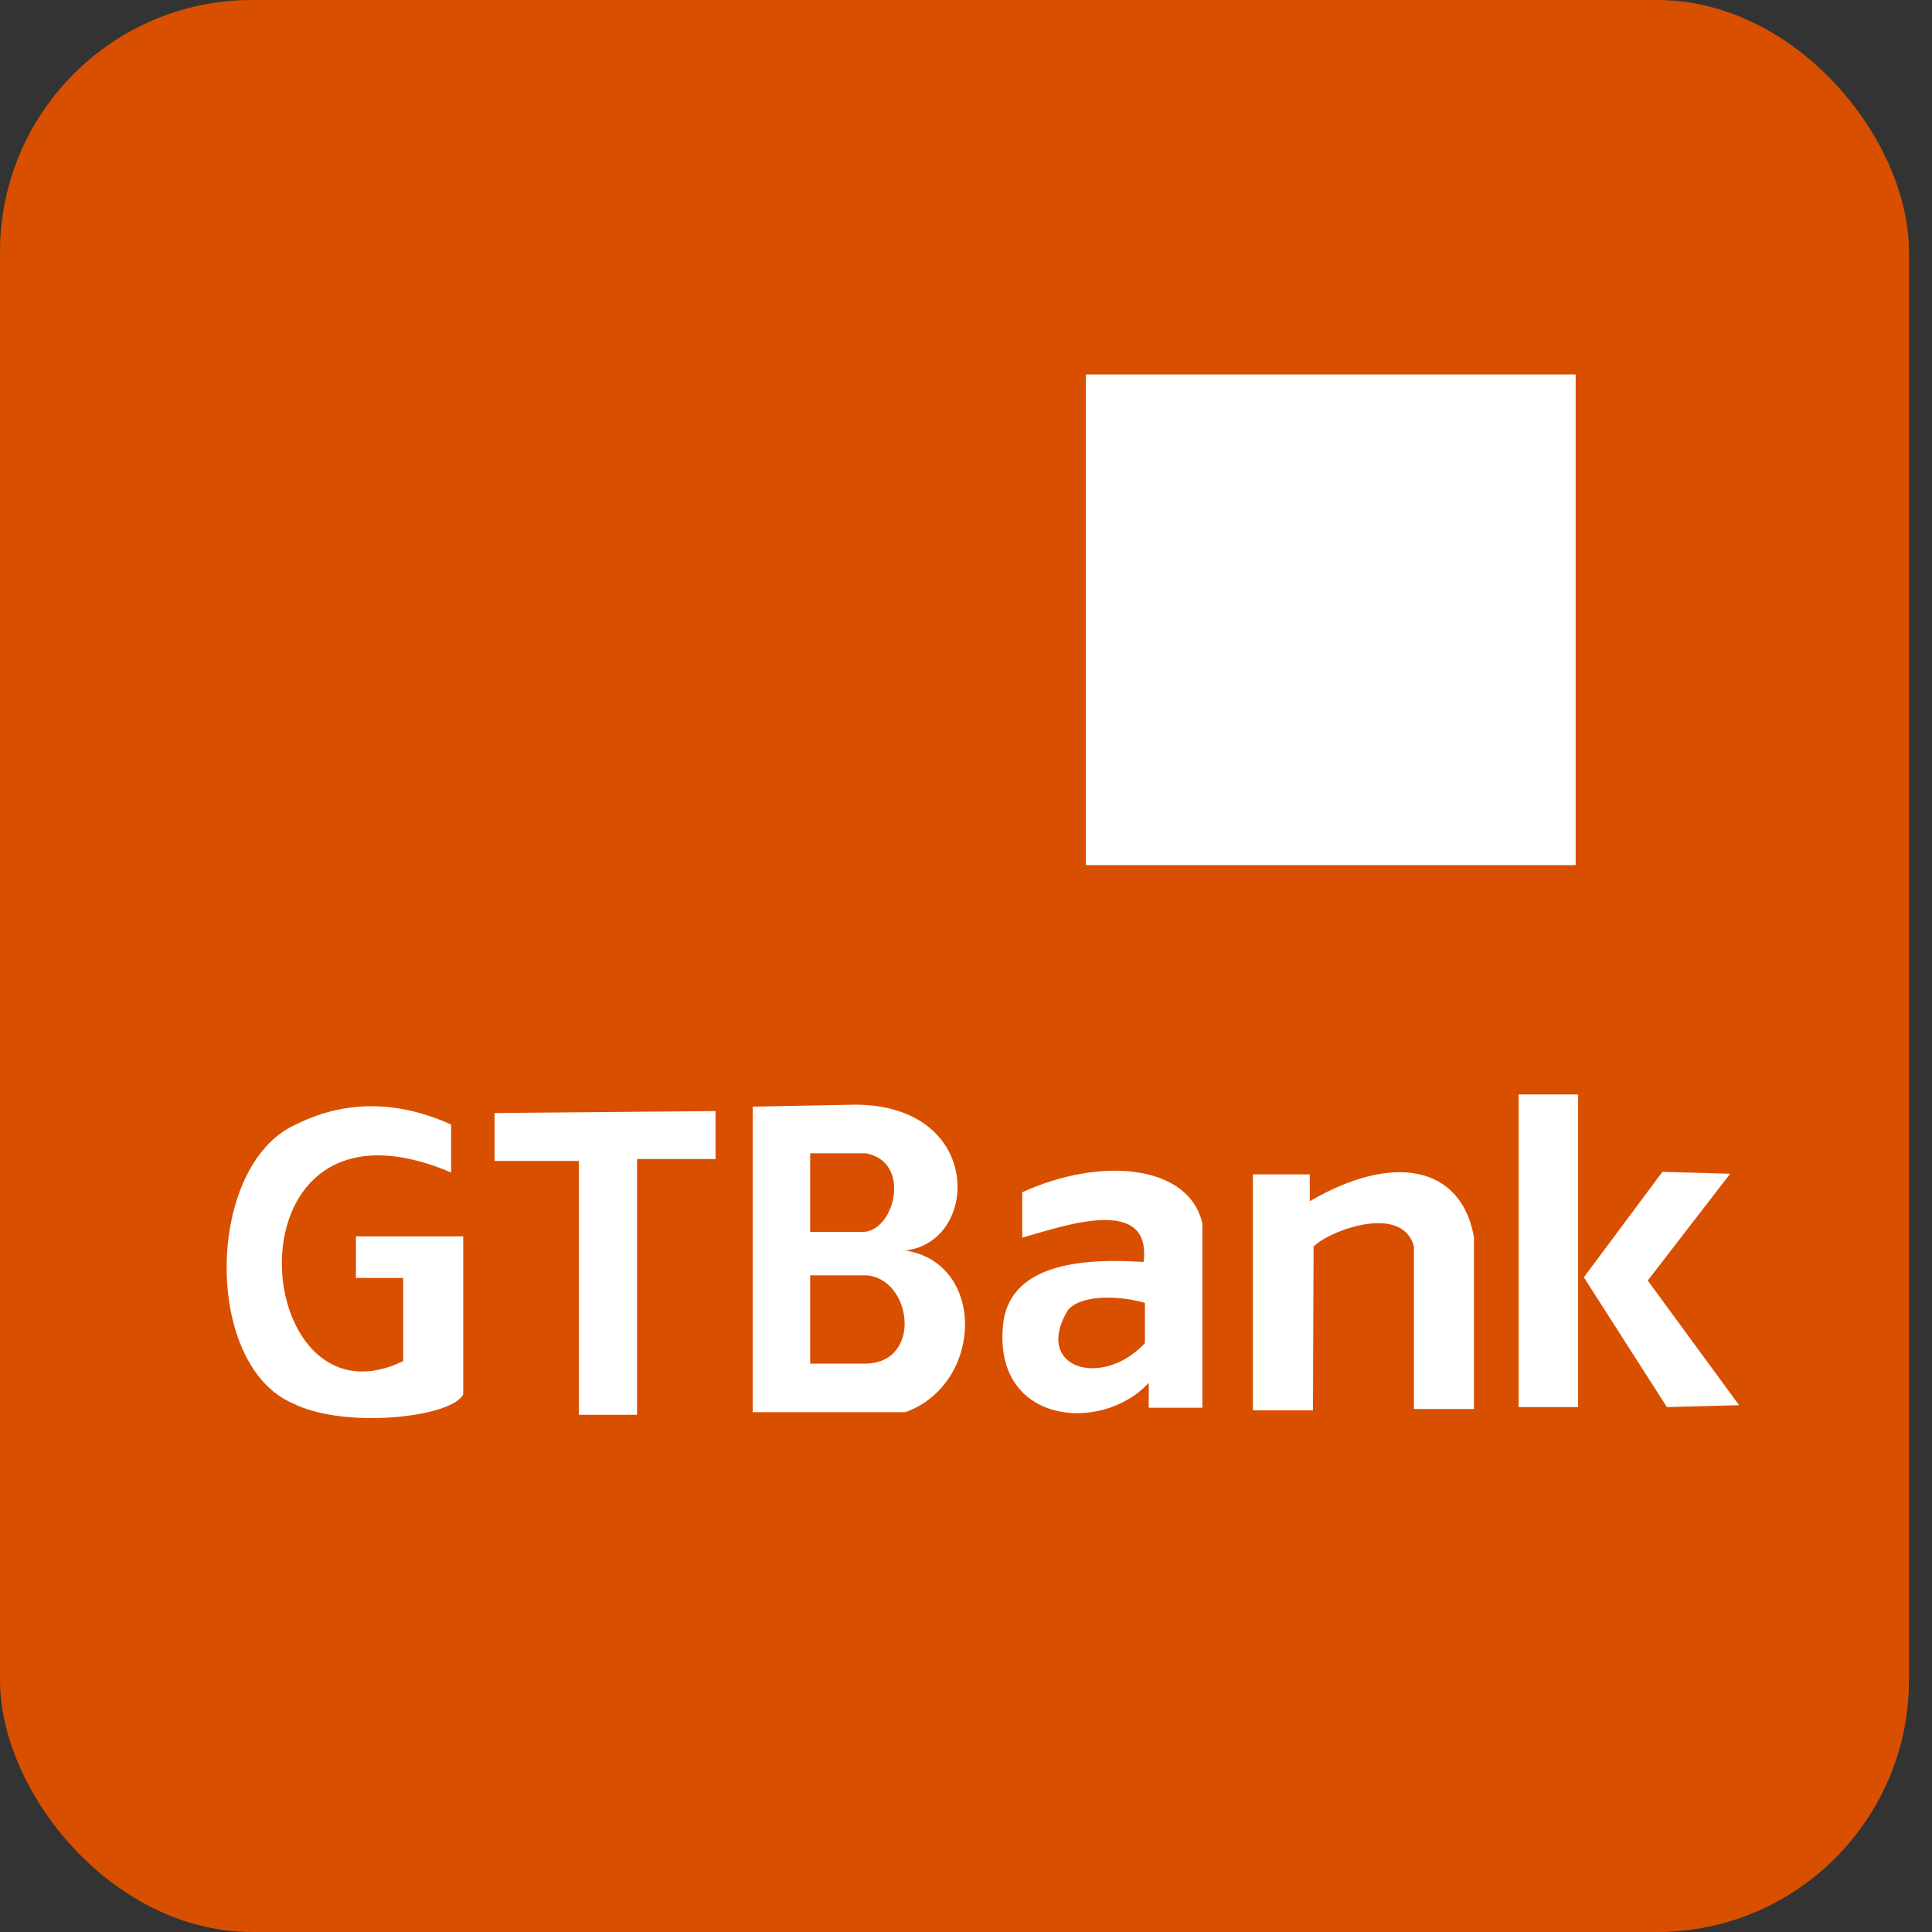 <svg width="46" height="46" viewBox="0 0 46 46" fill="none" xmlns="http://www.w3.org/2000/svg">
<rect x="0" y="0" width="46" height="46" fill="#333333" stroke="none"/>
<g clip-path="url(#clip0_854_4348)">
<path fill-rule="evenodd" clip-rule="evenodd" d="M0 0H45.452V46H0V0Z" fill="#D94F00"/>
<path fill-rule="evenodd" clip-rule="evenodd" d="M25.861 8.919H37.513V20.595H25.861V8.919ZM11.775 26.5V27.642H13.783V33.685H15.168V27.596H17.037V26.454L11.775 26.501V26.5ZM10.741 27.916V26.774C9.63 26.272 8.352 26.12 7.044 26.774C4.899 27.733 4.822 32.483 6.968 33.411C8.2 34.036 10.77 33.746 11.029 33.198V29.438H8.474V30.428H9.599V32.407C5.903 34.203 5.218 25.572 10.741 27.916ZM19.29 30.366H20.613C21.708 30.413 21.997 32.483 20.567 32.467H19.29V30.366ZM19.29 27.459H20.613C21.708 27.657 21.313 29.286 20.567 29.331H19.29V27.459ZM17.921 26.349V33.624H21.556C23.412 32.954 23.488 30.078 21.556 29.773C23.336 29.576 23.427 26.302 20.354 26.302L17.921 26.349ZM24.339 28.388V29.468C25.313 29.195 27.427 28.433 27.229 30.047C25.374 29.925 24.111 30.26 23.898 31.416C23.549 33.913 26.226 34.157 27.351 32.924V33.518H28.629V29.134C28.31 27.718 26.196 27.535 24.339 28.388ZM25.419 31.204C25.709 30.823 26.636 30.838 27.26 31.021V31.98C26.241 33.076 24.598 32.574 25.42 31.204L25.419 31.204ZM31.276 29.682C31.611 29.317 33.391 28.631 33.665 29.682V33.548H35.094V29.454C34.79 27.748 33.162 27.444 31.185 28.601V27.962H29.831V33.579H31.261L31.276 29.682ZM39.581 27.901L37.711 30.412L39.688 33.502L41.407 33.457L39.232 30.489L41.194 27.946L39.582 27.901H39.581ZM36.159 26.058H37.574V33.502H36.159V26.059L36.159 26.058Z" fill="white"/>
<path fill-rule="evenodd" clip-rule="evenodd" d="M25.859 8.919H37.511V20.595H25.859V8.919Z" fill="white"/>
</g>
<defs>
<clipPath id="clip0_854_4348">
<rect width="45.452" height="46" rx="6" fill="white"/>
</clipPath>
</defs>
</svg>
